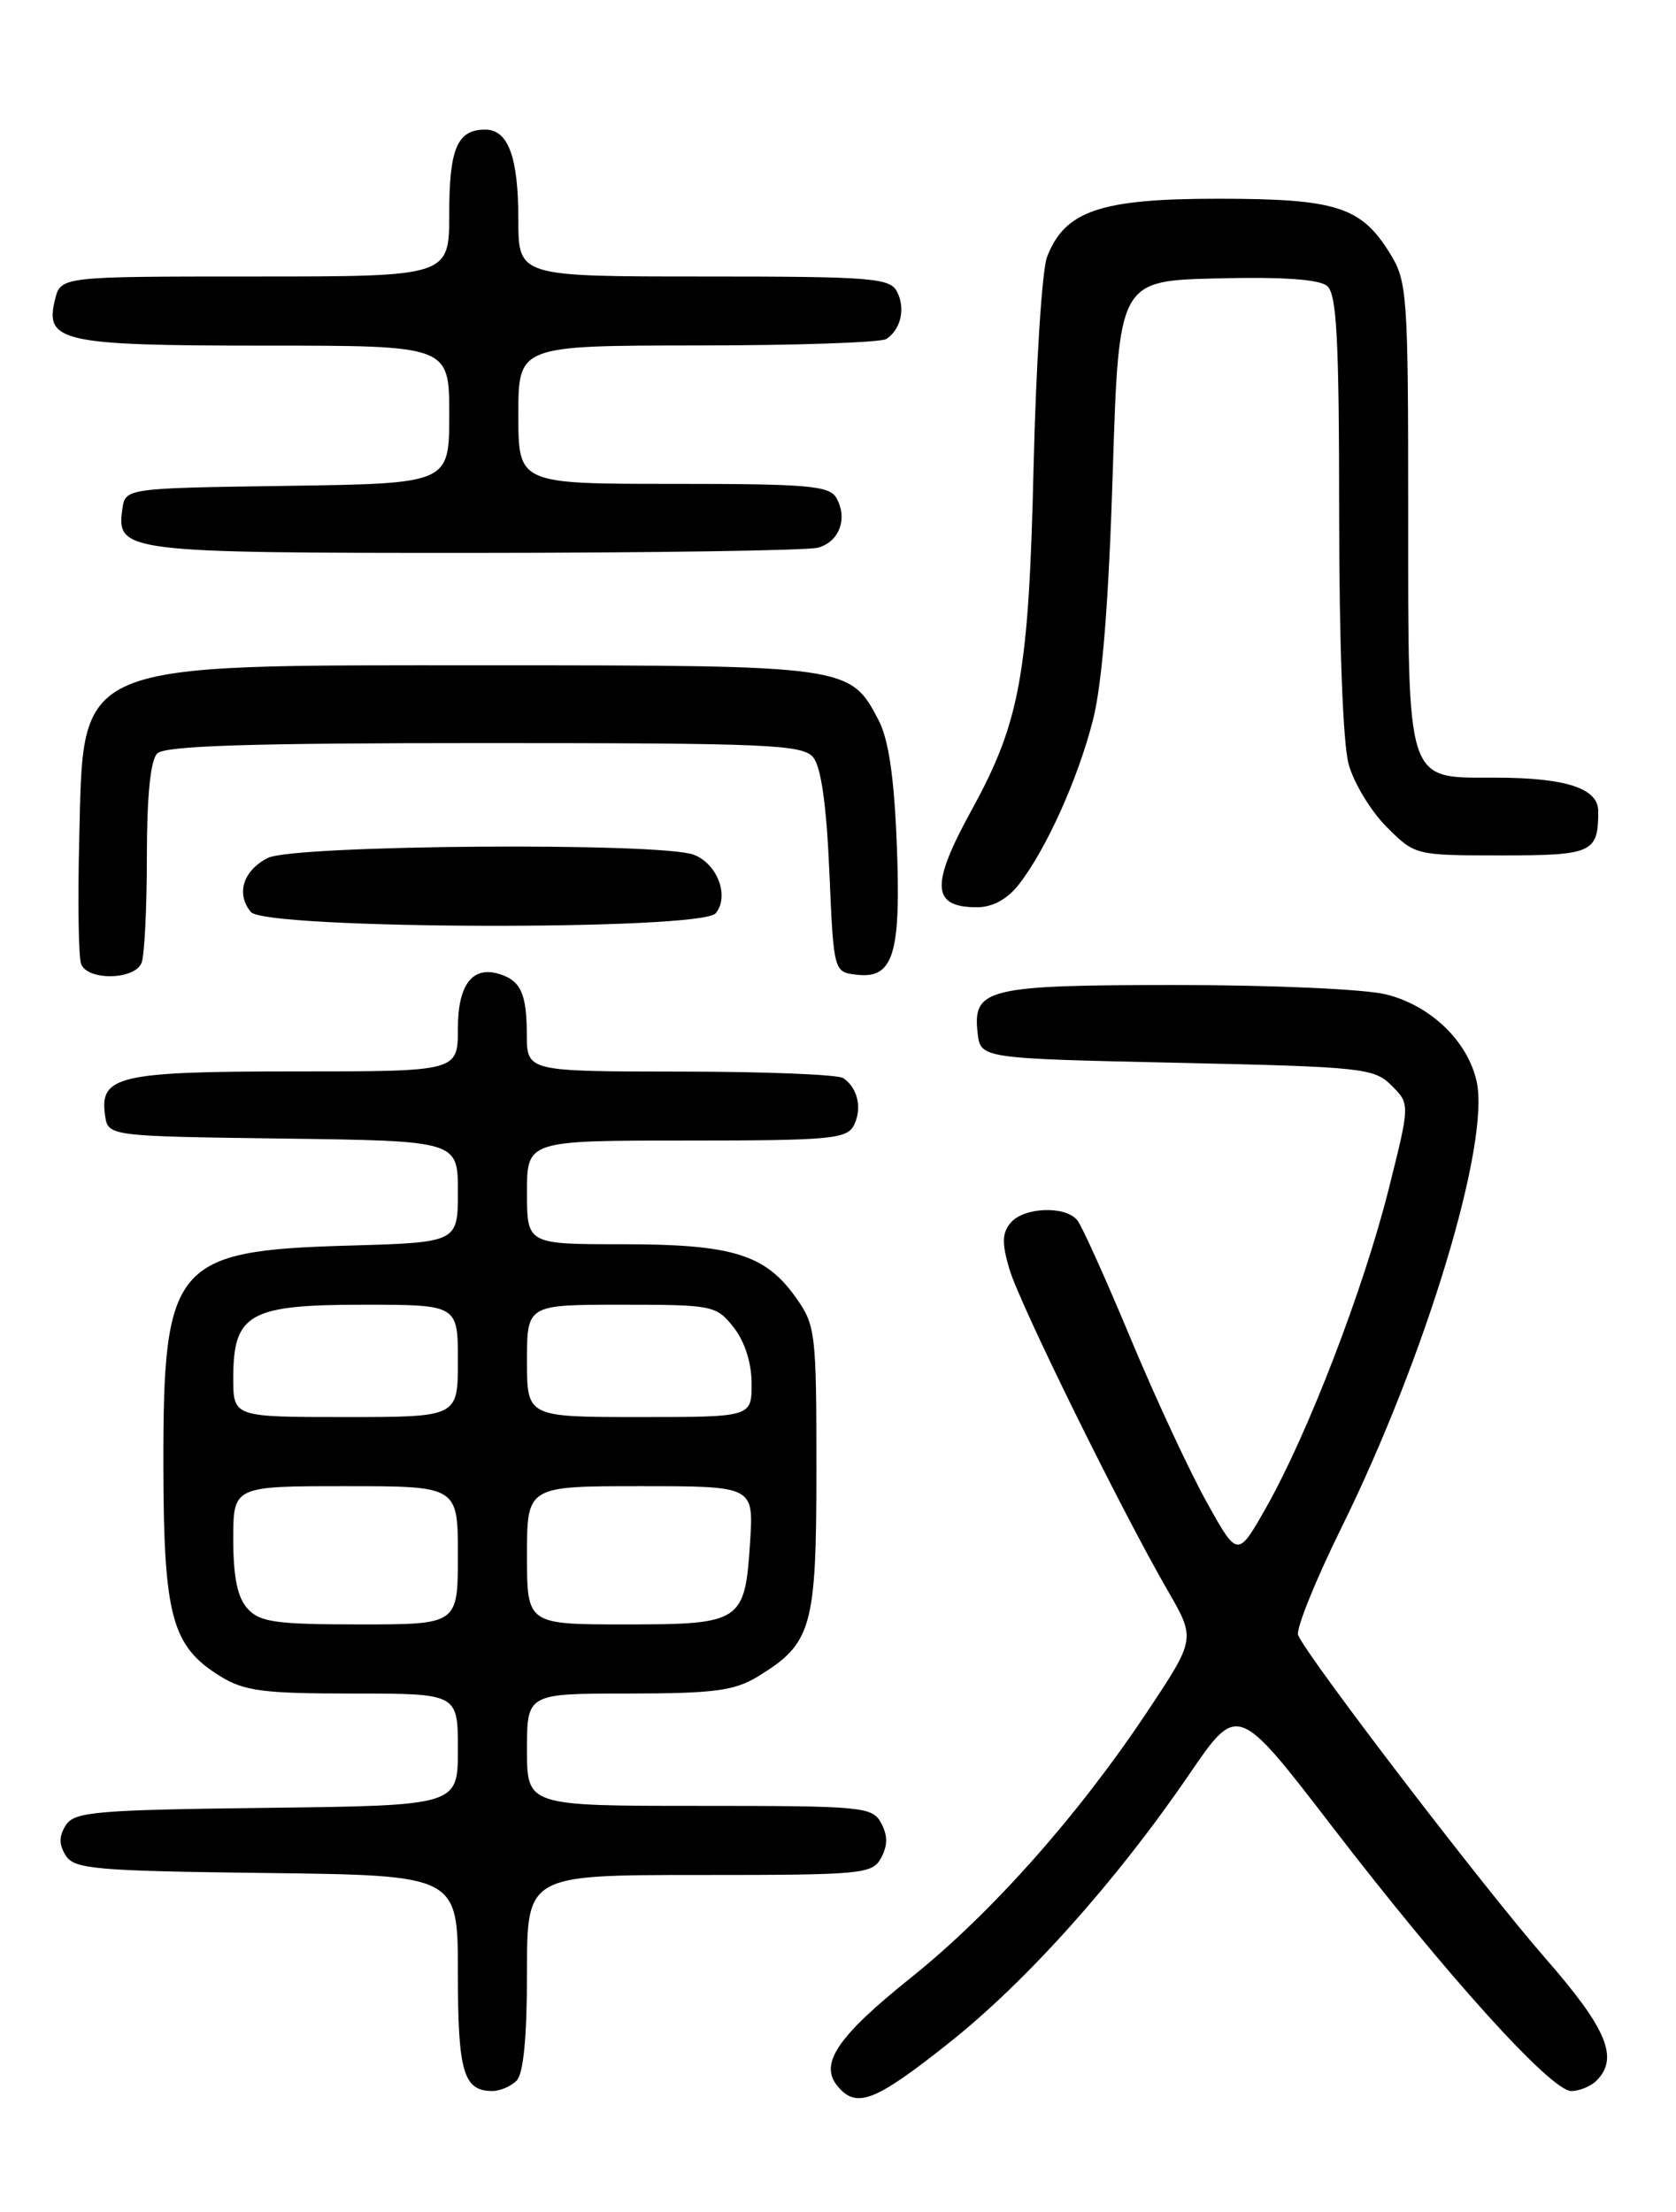 <?xml version="1.0" encoding="UTF-8" standalone="no"?>
<!DOCTYPE svg PUBLIC "-//W3C//DTD SVG 1.1//EN" "http://www.w3.org/Graphics/SVG/1.1/DTD/svg11.dtd" >
<svg xmlns="http://www.w3.org/2000/svg" xmlns:xlink="http://www.w3.org/1999/xlink" version="1.1" viewBox="0 0 194 256">
 <g >
 <path fill="currentColor"
d=" M 109.70 236.55 C 118.74 229.41 129.17 217.77 137.67 205.33 C 143.25 197.16 143.25 197.16 154.15 211.33 C 167.42 228.60 179.53 242.00 181.87 242.00 C 182.82 242.00 184.14 241.46 184.80 240.80 C 187.42 238.18 186.00 234.78 178.88 226.64 C 171.74 218.47 151.18 191.60 150.26 189.23 C 149.99 188.54 152.26 182.91 155.31 176.73 C 165.04 156.99 172.52 132.26 170.92 125.14 C 169.87 120.48 165.62 116.39 160.46 115.09 C 158.04 114.48 147.32 114.00 136.25 114.00 C 114.23 114.00 112.58 114.40 113.16 119.55 C 113.50 122.50 113.50 122.50 136.22 123.00 C 157.75 123.47 159.06 123.61 161.08 125.64 C 163.22 127.77 163.22 127.77 160.71 137.75 C 157.81 149.26 151.37 165.98 146.57 174.45 C 143.26 180.29 143.26 180.29 139.70 173.89 C 137.74 170.38 133.78 161.88 130.91 155.00 C 128.04 148.12 125.26 141.94 124.72 141.25 C 123.37 139.51 118.51 139.69 116.97 141.53 C 115.98 142.73 115.95 143.90 116.86 146.94 C 118.10 151.06 129.78 174.77 135.17 184.09 C 138.40 189.68 138.40 189.68 132.77 198.14 C 124.81 210.10 114.73 221.45 105.46 228.87 C 96.92 235.71 94.80 238.85 96.95 241.44 C 99.13 244.06 101.23 243.26 109.70 236.55 Z  M 59.80 240.80 C 60.59 240.01 61.00 235.76 61.00 228.30 C 61.00 217.00 61.00 217.00 80.96 217.00 C 99.91 217.00 100.98 216.90 102.00 215.00 C 102.76 213.58 102.76 212.42 102.00 211.00 C 100.98 209.10 99.91 209.00 80.96 209.00 C 61.00 209.00 61.00 209.00 61.00 202.50 C 61.00 196.00 61.00 196.00 72.75 196.00 C 82.63 195.99 85.01 195.68 87.70 194.04 C 93.99 190.21 94.50 188.40 94.50 170.04 C 94.50 154.18 94.40 153.36 92.10 150.14 C 88.56 145.16 84.75 144.00 72.03 144.00 C 61.00 144.00 61.00 144.00 61.00 138.00 C 61.00 132.00 61.00 132.00 79.46 132.00 C 96.04 132.00 98.02 131.82 98.83 130.25 C 99.83 128.31 99.29 125.89 97.60 124.77 C 97.00 124.36 88.51 124.02 78.75 124.02 C 61.00 124.00 61.00 124.00 60.98 119.75 C 60.97 115.12 60.31 113.58 58.00 112.79 C 54.75 111.67 53.00 113.86 53.00 119.04 C 53.00 124.00 53.00 124.00 34.19 124.00 C 13.76 124.00 11.51 124.52 12.16 129.06 C 12.50 131.50 12.50 131.50 32.75 131.77 C 53.00 132.04 53.00 132.04 53.00 137.92 C 53.00 143.80 53.00 143.80 40.25 144.16 C 20.15 144.74 18.88 146.26 18.91 169.59 C 18.94 187.05 19.87 190.52 25.47 193.98 C 28.28 195.72 30.45 196.00 40.87 196.00 C 53.00 196.00 53.00 196.00 53.00 202.48 C 53.00 208.96 53.00 208.96 30.86 209.23 C 11.03 209.47 8.60 209.68 7.61 211.25 C 6.81 212.53 6.81 213.47 7.61 214.75 C 8.60 216.32 11.03 216.53 30.86 216.77 C 53.00 217.04 53.00 217.04 53.00 228.32 C 53.00 239.80 53.64 242.00 57.00 242.00 C 57.88 242.00 59.14 241.46 59.80 240.80 Z  M 16.39 111.42 C 16.73 110.55 17.00 105.01 17.00 99.12 C 17.00 92.12 17.42 87.98 18.20 87.20 C 19.09 86.31 28.88 86.00 56.08 86.00 C 88.92 86.00 92.90 86.17 94.13 87.65 C 95.04 88.75 95.67 93.18 96.00 100.90 C 96.50 112.50 96.50 112.50 99.18 112.81 C 103.43 113.30 104.31 110.41 103.80 97.59 C 103.49 89.81 102.85 85.53 101.66 83.27 C 98.41 77.06 98.00 77.00 56.95 77.00 C 8.00 77.00 9.70 76.28 9.17 97.17 C 8.99 104.30 9.09 110.78 9.39 111.57 C 10.14 113.53 15.63 113.42 16.39 111.42 Z  M 82.84 105.70 C 84.46 103.74 83.05 99.97 80.30 98.92 C 76.45 97.46 34.00 97.78 31.01 99.29 C 28.14 100.74 27.29 103.44 29.04 105.55 C 30.72 107.58 81.16 107.72 82.84 105.70 Z  M 117.91 102.39 C 121.08 98.35 124.79 90.13 126.53 83.26 C 127.58 79.10 128.34 69.64 128.80 54.76 C 129.50 32.50 129.50 32.50 140.86 32.22 C 148.37 32.03 152.68 32.32 153.61 33.09 C 154.73 34.02 155.00 39.12 155.01 59.37 C 155.01 74.53 155.45 86.07 156.11 88.45 C 156.71 90.63 158.69 93.89 160.50 95.70 C 163.79 98.99 163.82 99.00 173.79 99.00 C 184.34 99.00 185.00 98.70 185.00 93.89 C 185.00 91.22 181.24 90.00 172.99 90.00 C 162.68 90.00 163.00 91.00 163.00 59.15 C 163.00 34.08 162.89 32.56 160.90 29.34 C 157.54 23.90 154.69 23.00 140.92 23.00 C 127.34 23.00 123.23 24.41 121.19 29.76 C 120.62 31.27 119.92 42.17 119.64 54.00 C 119.08 78.04 118.08 83.53 112.45 93.78 C 107.68 102.47 107.83 105.00 113.09 105.00 C 114.88 105.00 116.58 104.08 117.91 102.39 Z  M 94.66 63.39 C 97.14 62.73 98.16 60.03 96.82 57.64 C 96.02 56.21 93.56 56.00 77.95 56.00 C 60.00 56.00 60.00 56.00 60.00 48.00 C 60.00 40.00 60.00 40.00 80.75 39.98 C 92.16 39.98 102.00 39.64 102.60 39.23 C 104.29 38.11 104.83 35.69 103.83 33.75 C 103.01 32.17 100.90 32.00 81.46 32.00 C 60.00 32.00 60.00 32.00 60.00 25.43 C 60.00 18.17 58.83 15.00 56.16 15.00 C 52.94 15.00 52.00 17.18 52.00 24.70 C 52.00 32.00 52.00 32.00 29.52 32.00 C 7.04 32.00 7.04 32.00 6.37 34.66 C 5.14 39.56 7.13 40.00 30.69 40.00 C 52.00 40.00 52.00 40.00 52.00 47.98 C 52.00 55.96 52.00 55.96 33.25 56.23 C 14.50 56.50 14.50 56.50 14.16 58.94 C 13.46 63.88 14.47 64.00 54.94 63.99 C 75.60 63.98 93.47 63.71 94.66 63.39 Z  M 28.65 186.17 C 27.49 184.89 27.00 182.51 27.00 178.17 C 27.00 172.00 27.00 172.00 40.00 172.00 C 53.00 172.00 53.00 172.00 53.00 180.00 C 53.00 188.00 53.00 188.00 41.65 188.00 C 31.93 188.00 30.07 187.74 28.65 186.17 Z  M 61.00 180.00 C 61.00 172.00 61.00 172.00 74.12 172.00 C 87.23 172.00 87.23 172.00 86.83 178.40 C 86.23 187.75 85.86 188.00 72.38 188.00 C 61.00 188.00 61.00 188.00 61.00 180.00 Z  M 27.00 159.50 C 27.00 152.04 28.83 151.00 42.00 151.00 C 53.00 151.00 53.00 151.00 53.00 157.50 C 53.00 164.00 53.00 164.00 40.00 164.00 C 27.00 164.00 27.00 164.00 27.00 159.50 Z  M 61.00 157.50 C 61.00 151.00 61.00 151.00 71.93 151.00 C 82.54 151.00 82.91 151.08 84.93 153.63 C 86.21 155.27 87.00 157.74 87.00 160.13 C 87.00 164.00 87.00 164.00 74.00 164.00 C 61.00 164.00 61.00 164.00 61.00 157.50 Z "/>
</g>
</svg>